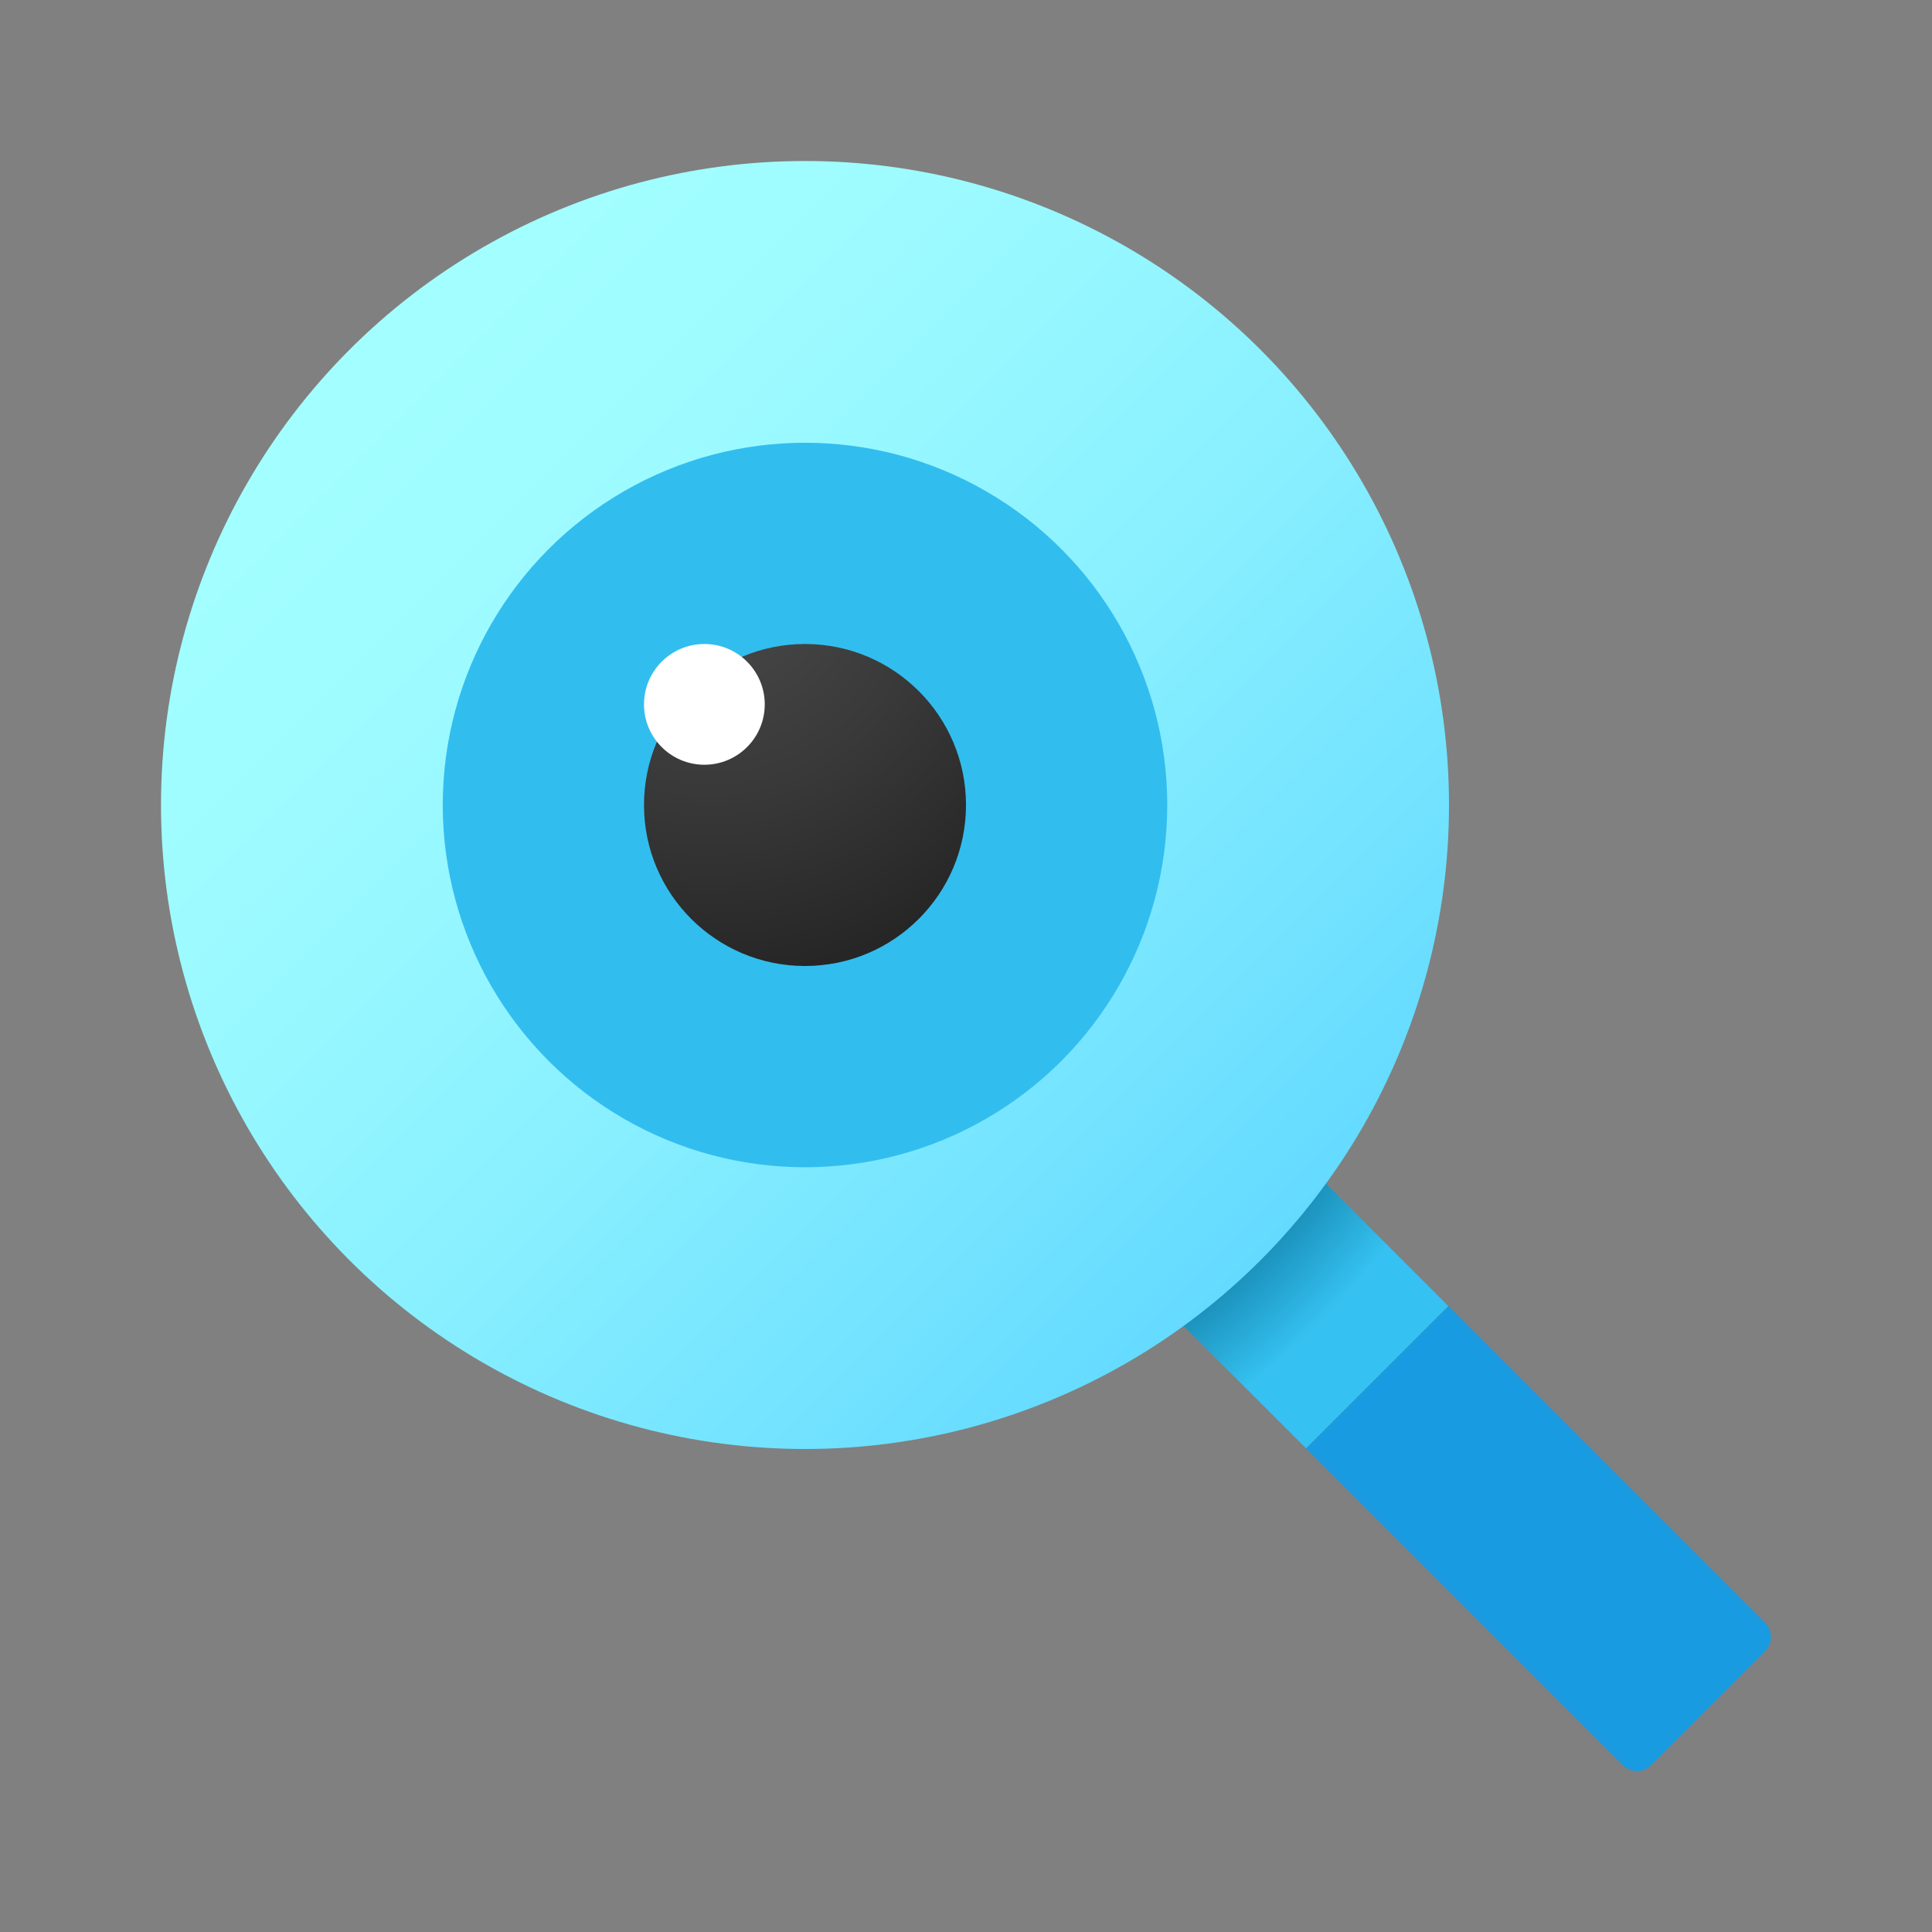 <svg xmlns="http://www.w3.org/2000/svg"  viewBox="0 0 48 48" width="24px" height="24px"><rect x="0" y="0" width="48" height="48" fill="#808080" stroke="none"/><path fill="#199be2" d="M35.983,32.448l-3.536,3.536l7.87,7.87c0.195,0.195,0.512,0.195,0.707,0l2.828-2.828	c0.195-0.195,0.195-0.512,0-0.707L35.983,32.448z"/><radialGradient id="~1r6thbEVXlUkZSL4KzHVa" cx="20.024" cy="20.096" r="19.604" gradientUnits="userSpaceOnUse"><stop offset=".693" stop-color="#006185"/><stop offset=".921" stop-color="#35c1f1"/></radialGradient><polygon fill="url(#~1r6thbEVXlUkZSL4KzHVa)" points="31.601,28.065 28.065,31.601 32.448,35.983 35.983,32.448"/><linearGradient id="~1r6thbEVXlUkZSL4KzHVb" x1="8.911" x2="31.339" y1="8.911" y2="31.339" gradientUnits="userSpaceOnUse"><stop offset="0" stop-color="#a3ffff"/><stop offset=".223" stop-color="#9dfbff"/><stop offset=".53" stop-color="#8bf1ff"/><stop offset=".885" stop-color="#6ee0ff"/><stop offset="1" stop-color="#63daff"/></linearGradient><circle cx="20" cy="20" r="16" fill="url(#~1r6thbEVXlUkZSL4KzHVb)"/><linearGradient id="~1r6thbEVXlUkZSL4KzHVc" x1="14.271" x2="25.891" y1="14.271" y2="25.891" gradientUnits="userSpaceOnUse"><stop offset="0" stop-color="#32bdef"/><stop offset="1" stop-color="#32bdef"/></linearGradient><circle cx="20" cy="20" r="9" fill="url(#~1r6thbEVXlUkZSL4KzHVc)"/><radialGradient id="~1r6thbEVXlUkZSL4KzHVd" cx="17.643" cy="14.148" r="10.382" gradientUnits="userSpaceOnUse"><stop offset="0" stop-color="#4b4b4b"/><stop offset=".531" stop-color="#393939"/><stop offset="1" stop-color="#252525"/></radialGradient><circle cx="20" cy="20" r="4" fill="url(#~1r6thbEVXlUkZSL4KzHVd)"/><circle cx="17.5" cy="17.5" r="1.5" fill="#fff"/></svg>